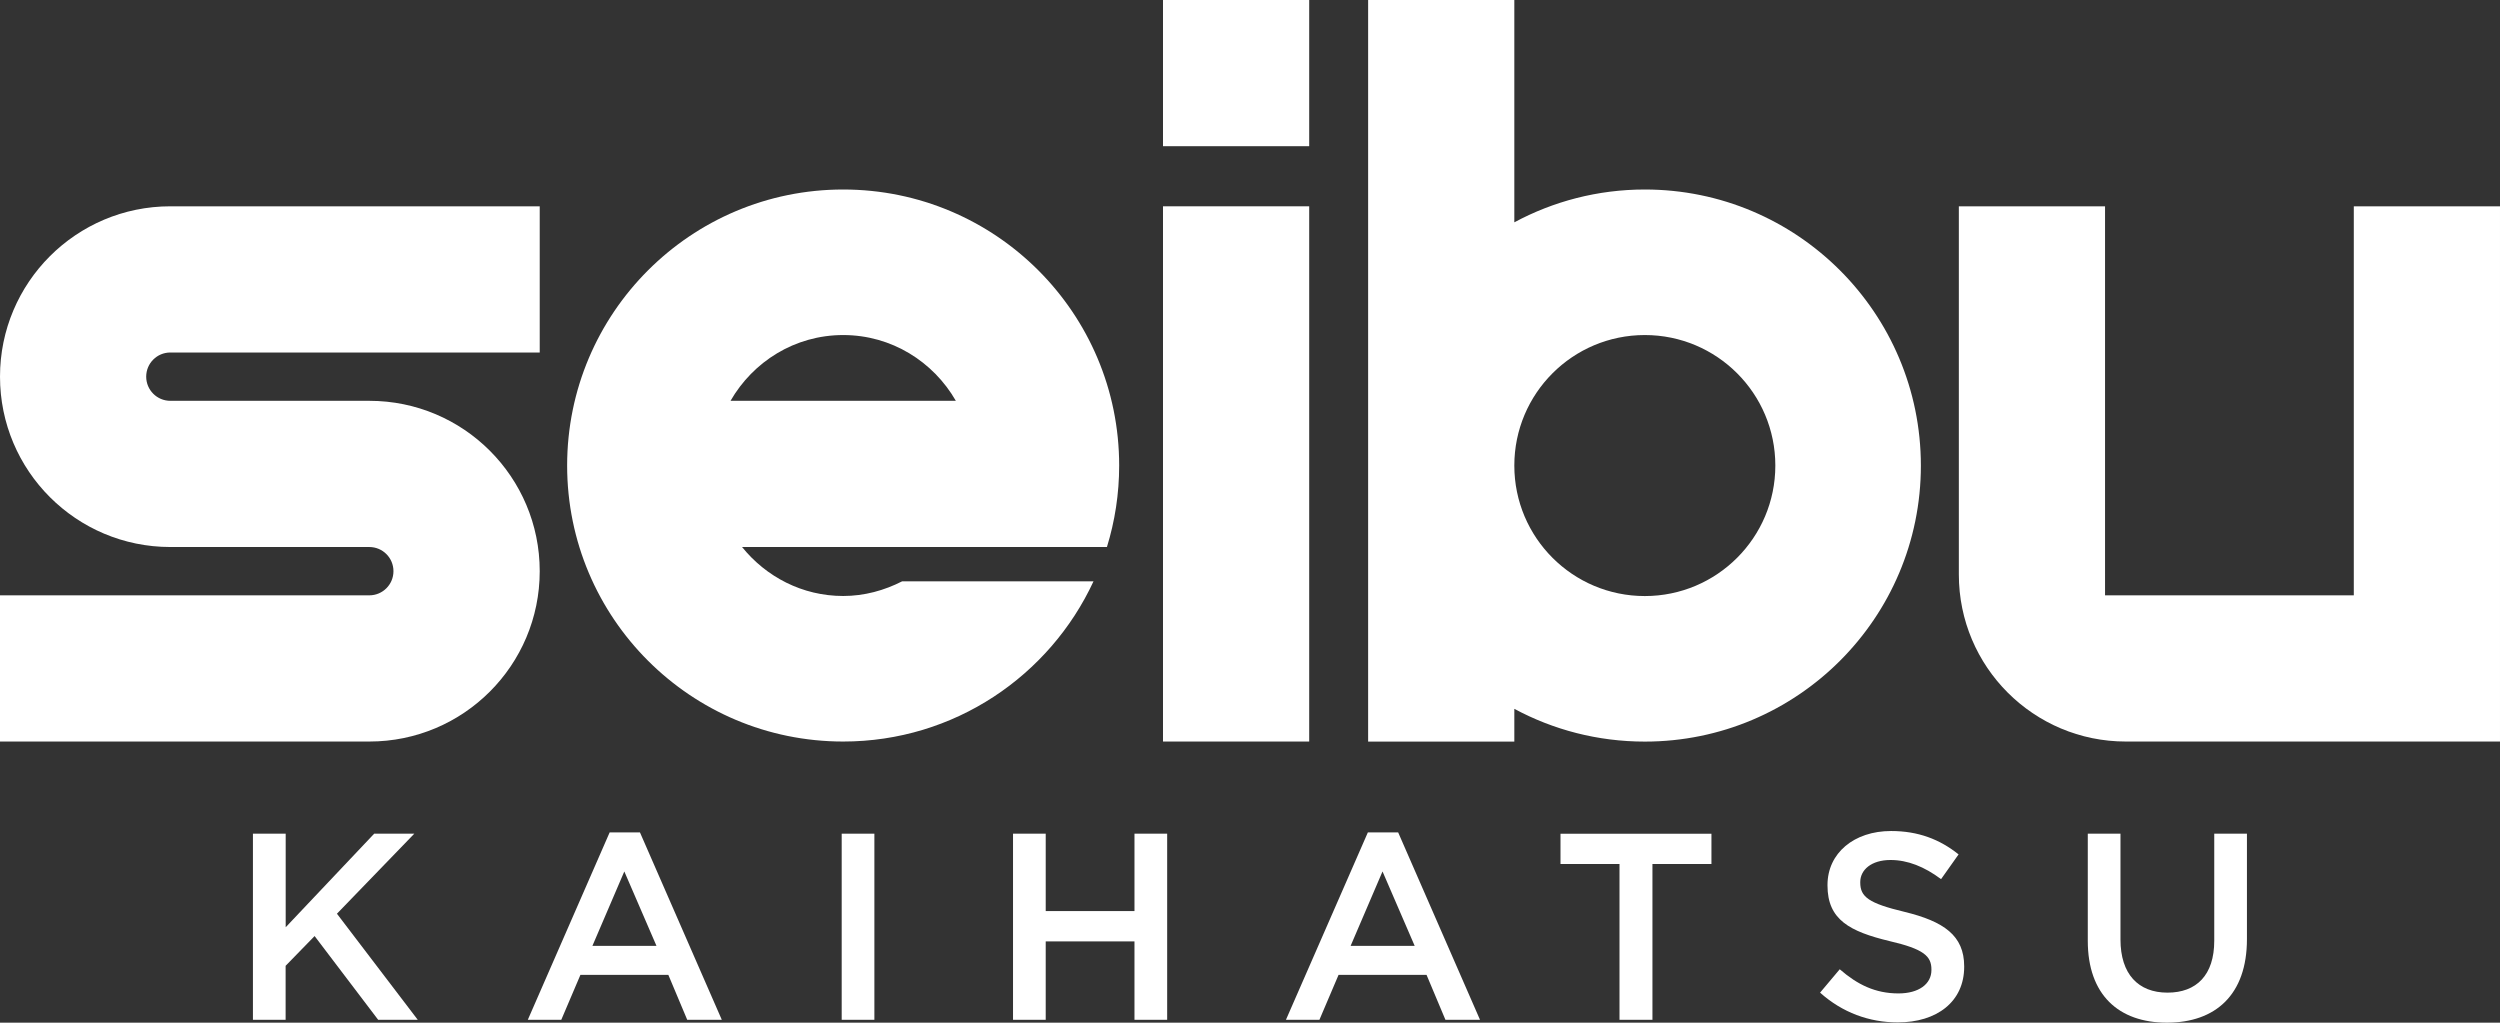 <?xml version="1.0" encoding="utf-8"?>
<!-- Generator: Adobe Illustrator 26.3.1, SVG Export Plug-In . SVG Version: 6.00 Build 0)  -->
<svg version="1.1" id="Layer_1" xmlns="http://www.w3.org/2000/svg" xmlns:xlink="http://www.w3.org/1999/xlink" x="0px" y="0px"
	 viewBox="0 0 3839 1570.4" style="enable-background:new 0 0 3839 1570.4;" xml:space="preserve">
<rect x="0" y="0" width="3839" height="1570.4" fill="#333333" stroke="none"/>
<style type="text/css">
	.st0{fill:#009A60;}
	.st1{fill:#D6B00A;}
	.st2{fill:#FFFFFF;}
	.st3{fill:#016CC6;}
	.st4{fill:#FF156A;}
	.st5{fill:#7201FF;}
	.st6{fill:#FE0000;}
	.st7{fill:#1A3591;}
	.st8{fill:#F03190;}
	.st9{fill:#00EDEA;}
	.st10{fill:#FFF800;}
	.st11{fill:#030508;}
	.st12{fill:#4ACF93;}
	.st13{fill:#F0E257;}
	.st14{clip-path:url(#SVGID_00000178887133598234598380000004297235306521217444_);}
	.st15{clip-path:url(#SVGID_00000046328876585802330770000010905913656934150069_);}
	.st16{clip-path:url(#SVGID_00000080914033185668244480000018103321495503634603_);}
	.st17{clip-path:url(#SVGID_00000107557238319992629230000008798377508899397298_);}
	.st18{fill:url(#SVGID_00000053519744520919977690000016265075293534133408_);}
	.st19{fill:url(#SVGID_00000128474257384768125600000015890810459886842033_);}
	.st20{fill:url(#SVGID_00000104670764229512171590000014903832127151858579_);}
	.st21{fill:url(#SVGID_00000109720688235035371230000008974937434973091519_);}
	.st22{fill:url(#SVGID_00000029728007907059568360000009806388593185602211_);}
	.st23{fill:url(#SVGID_00000122697062965173308310000013160199703248281240_);}
	.st24{fill:url(#SVGID_00000006701953169525548420000010924969246157731465_);}
	.st25{fill:url(#SVGID_00000072966242690093842470000013833782876659554228_);}
	.st26{fill:url(#SVGID_00000132798780264078411150000000810674236772132491_);}
	.st27{fill:url(#SVGID_00000085945037583958344460000013575001393813076151_);}
	.st28{fill:url(#SVGID_00000059300406015000722300000013582152563436571288_);}
	.st29{fill:url(#SVGID_00000117650362687520764310000002850974615812628919_);}
	.st30{fill:url(#SVGID_00000001661284990537203980000005095447341584677003_);}
	.st31{fill:url(#SVGID_00000078038614769897290240000007136985106983661696_);}
	.st32{fill:url(#SVGID_00000160162070217217569410000004447617675538309772_);}
	.st33{fill:url(#SVGID_00000011028460450614302970000015555222074458917273_);}
	.st34{fill:url(#SVGID_00000019662549860449320620000006204228367968942209_);}
	.st35{fill:url(#SVGID_00000006672865413873093700000014677360963836324228_);}
	.st36{fill:url(#SVGID_00000028304311386389063250000008782612839592670882_);}
	.st37{fill:url(#SVGID_00000125574760084359061880000009982942707923166393_);}
	.st38{fill:url(#SVGID_00000042697973183271202340000002746402532076575120_);}
	.st39{fill:url(#SVGID_00000052069201954294464920000009231740246623454138_);}
	.st40{fill:url(#SVGID_00000160186507226502323890000006170005526461596863_);}
	.st41{fill:url(#SVGID_00000065040116672776253180000010791973204677726353_);}
	.st42{fill:url(#SVGID_00000086673695700609341950000005416930974967656581_);}
	.st43{fill:url(#SVGID_00000110450938155646909010000013578168374526785948_);}
	.st44{fill:url(#SVGID_00000031912631553595025800000013129711267079417238_);}
	.st45{fill:url(#SVGID_00000117656113511058233240000014837242165974364574_);}
	.st46{fill:url(#SVGID_00000088842377532810660800000007935178647216136586_);}
	.st47{fill:url(#SVGID_00000157284263814040492440000002490567015827420342_);}
	.st48{clip-path:url(#SVGID_00000173871729321477311110000004564137391048747412_);}
	.st49{clip-path:url(#SVGID_00000122696802878899820920000003566106430389519287_);}
	.st50{clip-path:url(#SVGID_00000087401824979971567230000012456195016971571622_);}
	.st51{clip-path:url(#SVGID_00000137092062784514898720000011932435164444409770_);}
	.st52{clip-path:url(#SVGID_00000147190799429788662820000008142366905537469117_);}
	.st53{clip-path:url(#SVGID_00000016776370030547690950000014774666765892701327_);}
	.st54{clip-path:url(#SVGID_00000126325109533024237190000012943785569318696353_);}
	.st55{clip-path:url(#SVGID_00000016077839347288637020000001075599406220804024_);}
	.st56{clip-path:url(#SVGID_00000114785398103462099460000005549215321200687265_);}
	.st57{clip-path:url(#SVGID_00000041996097762521713790000010978243713244327857_);}
	.st58{clip-path:url(#SVGID_00000018954435808794413960000006233973463014715838_);}
	.st59{clip-path:url(#SVGID_00000108287847651750645060000016304825556547779463_);}
	.st60{clip-path:url(#SVGID_00000014616083499204849220000007662298543536437409_);}
	.st61{clip-path:url(#SVGID_00000080910705185670662550000007596380868179239856_);}
	.st62{clip-path:url(#SVGID_00000022540096691183815930000017756062877580494212_);}
	.st63{clip-path:url(#SVGID_00000064315958709971314470000018161109244317559453_);}
	.st64{clip-path:url(#SVGID_00000180328753736716434660000016958147824862809270_);}
	.st65{clip-path:url(#SVGID_00000183931707345910127380000007403804057158413957_);}
	.st66{clip-path:url(#SVGID_00000028324456123304251170000005067038758345449135_);}
</style>
<g>
	<g>
		<g>
			<path class="st2" d="M3614.5,316.8v597.4h-382V316.8H3008v565.5c0,141.6,114.8,256.4,256.4,256.4h350.1h171h53.5V316.8H3614.5z"
				/>
			<path class="st2" d="M0,578.4C0,722.9,117.1,840,261.6,840h305.5c20.5,0,37.1,16.6,37.1,37.1c0,20.5-16.6,37.1-37.1,37.1H0v224.5
				h567.2c144.5,0,261.6-117.1,261.6-261.6c0-144.5-117.1-261.6-261.6-261.6H261.6c-20.5,0-37.1-16.6-37.1-37.1
				c0-20.5,16.6-37.1,37.1-37.1h567.2V316.8H261.6C117.1,316.8,0,434,0,578.4z"/>
			<rect x="1785.9" y="316.8" class="st2" width="224.5" height="821.9"/>
			<rect x="1785.9" class="st2" width="224.5" height="224.5"/>
			<path class="st2" d="M2525.8,291c-72.5,0-140.7,18.3-200.4,50.4V0h-224.5v1138.8h224.5v-50.3c59.7,32.1,127.9,50.3,200.4,50.3
				c234.1,0,423.9-189.8,423.9-423.8C2949.6,480.8,2759.9,291,2525.8,291z M2525.8,915.3c-110.7,0-200.4-89.7-200.4-200.4
				s89.7-200.4,200.4-200.4s200.4,89.7,200.4,200.4S2636.4,915.3,2525.8,915.3z"/>
			<path class="st2" d="M1294.8,291c-234.1,0-423.9,189.8-423.9,423.9c0,234.1,189.8,423.8,423.9,423.8
				c170.5,0,317.1-100.9,384.4-246h-293.9c-27.3,13.9-57.8,22.5-90.5,22.5c-63,0-118.6-29.7-155.3-75.2h310.6H1669h30.8
				c12.2-39.6,18.8-81.6,18.8-125.1C1718.6,480.8,1528.9,291,1294.8,291z M1121.8,615.5c34.6-60.1,98.7-101,173-101
				s138.4,40.9,173,101H1121.8z"/>
		</g>
	</g>
	<g>
		<path class="st2" d="M388.5,1280.2h50.2v143.7l135.9-143.7h61.6l-118.8,122.9L641.5,1566h-60.8l-97.6-128.6l-44.5,45.7v82.9h-50.2
			V1280.2z"/>
		<path class="st2" d="M936.2,1278.2h46.5l125.7,287.8h-53.1l-29-69H891.3l-29.4,69h-51.4L936.2,1278.2z M1008.1,1452.5l-49.4-114.3
			l-49,114.3H1008.1z"/>
		<path class="st2" d="M1292.5,1280.2h50.2V1566h-50.2V1280.2z"/>
		<path class="st2" d="M1555.6,1280.2h50.2V1399h136.3v-118.8h50.2V1566h-50.2v-120.4h-136.3V1566h-50.2V1280.2z"/>
		<path class="st2" d="M2100.5,1278.2h46.5l125.7,287.8h-53.1l-29-69h-135.1l-29.4,69h-51.4L2100.5,1278.2z M2172.4,1452.5
			l-49.4-114.3l-49,114.3H2172.4z"/>
		<path class="st2" d="M2486.9,1326.8h-90.6v-46.5h231.8v46.5h-90.6V1566h-50.6V1326.8z"/>
		<path class="st2" d="M2794.9,1524.3l30.2-35.9c27.3,23.7,54.7,37.1,90.2,37.1c31,0,50.6-14.3,50.6-35.9v-0.8
			c0-20.4-11.4-31.4-64.5-43.7c-60.8-14.7-95.1-32.7-95.1-85.3v-0.8c0-49,40.8-82.9,97.6-82.9c41.6,0,74.7,12.7,103.7,35.9l-26.9,38
			c-25.7-19.2-51.4-29.4-77.6-29.4c-29.4,0-46.5,15.1-46.5,33.9v0.8c0,22,13.1,31.8,67.8,44.9c60.4,14.7,91.8,36.3,91.8,83.7v0.8
			c0,53.5-42,85.3-102,85.3C2870.4,1570,2829.1,1554.9,2794.9,1524.3z"/>
		<path class="st2" d="M3206,1444.7v-164.5h50.2v162.5c0,53.1,27.3,81.6,72.2,81.6c44.5,0,71.8-26.9,71.8-79.6v-164.5h50.2v162
			c0,85.3-48.2,128.2-122.9,128.2C3253.4,1570.4,3206,1527.6,3206,1444.7z"/>
	</g>
</g>
</svg>
